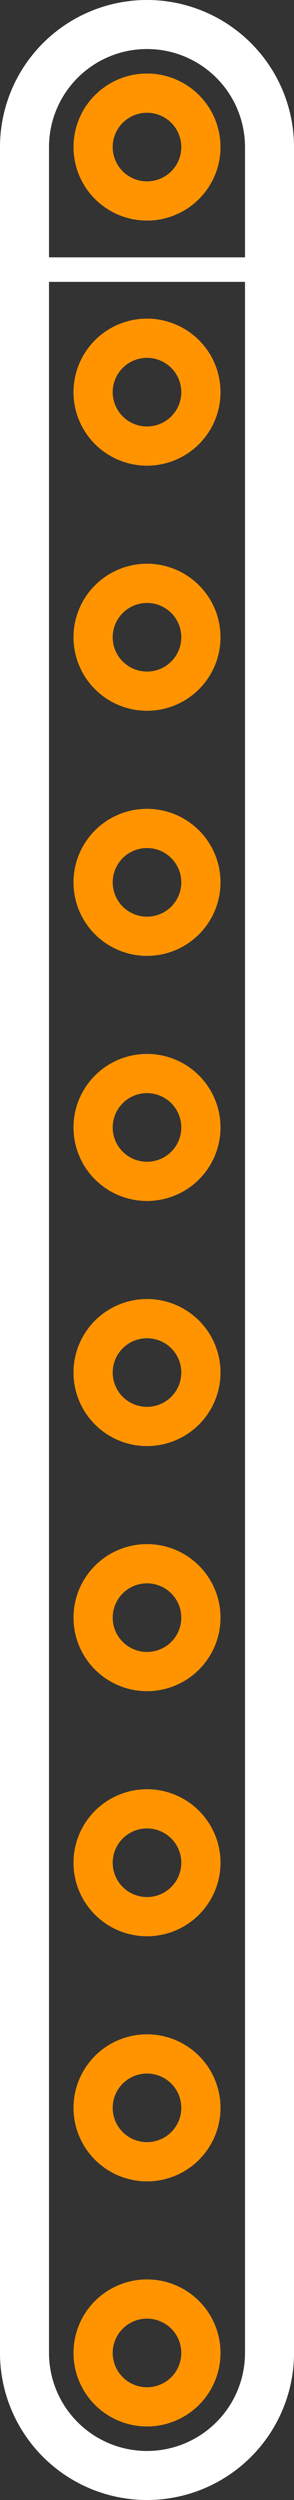 <?xml version="1.0" encoding="UTF-8" standalone="no"?> <svg xmlns:svg="http://www.w3.org/2000/svg" xmlns="http://www.w3.org/2000/svg" version="1.2" baseProfile="tiny" x="0in" y="0in" width="0.12in" height="1.02in" viewBox="0 0 12000 102000" ><rect x="0" y="0" width="12000" height="102000" fill="#333333" stroke="none"/><title>SIP10.fp</title><desc>Geda footprint file 'SIP10.fp' converted by Fritzing</desc><g id="copper0">
 <g id="copper1">
  <circle fill="none" cx="6000" cy="6000" connectorname="1" stroke="#ff9400" r="2200" id="connector0pin" stroke-width="1600"/>
  <circle fill="none" cx="6000" cy="16000" connectorname="2" stroke="#ff9400" r="2200" id="connector1pin" stroke-width="1600"/>
  <circle fill="none" cx="6000" cy="26000" connectorname="3" stroke="#ff9400" r="2200" id="connector2pin" stroke-width="1600"/>
  <circle fill="none" cx="6000" cy="36000" connectorname="4" stroke="#ff9400" r="2200" id="connector3pin" stroke-width="1600"/>
  <circle fill="none" cx="6000" cy="46000" connectorname="5" stroke="#ff9400" r="2200" id="connector4pin" stroke-width="1600"/>
  <circle fill="none" cx="6000" cy="56000" connectorname="6" stroke="#ff9400" r="2200" id="connector5pin" stroke-width="1600"/>
  <circle fill="none" cx="6000" cy="66000" connectorname="7" stroke="#ff9400" r="2200" id="connector6pin" stroke-width="1600"/>
  <circle fill="none" cx="6000" cy="76000" connectorname="8" stroke="#ff9400" r="2200" id="connector7pin" stroke-width="1600"/>
  <circle fill="none" cx="6000" cy="86000" connectorname="9" stroke="#ff9400" r="2200" id="connector8pin" stroke-width="1600"/>
  <circle fill="none" cx="6000" cy="96000" connectorname="10" stroke="#ff9400" r="2200" id="connector9pin" stroke-width="1600"/>
 </g>
</g>
<g id="silkscreen">
 <line fill="none" stroke="white" y1="6000" x1="1000" y2="96000" stroke-width="2000" x2="1000"/>
 <line fill="none" stroke="white" y1="6000" x1="11000" y2="96000" stroke-width="2000" x2="11000"/>
 <line fill="none" stroke="white" y1="11000" x1="1000" y2="11000" stroke-width="1000" x2="11000"/>
 <path fill="none" stroke="white" stroke-width="2000" d="M11000,6000a5000,5000,0,1,0,-10000,0"/>
 <path fill="none" stroke="white" stroke-width="2000" d="M1000,96000a5000,5000,0,1,0,10000,0"/>
</g>
</svg>